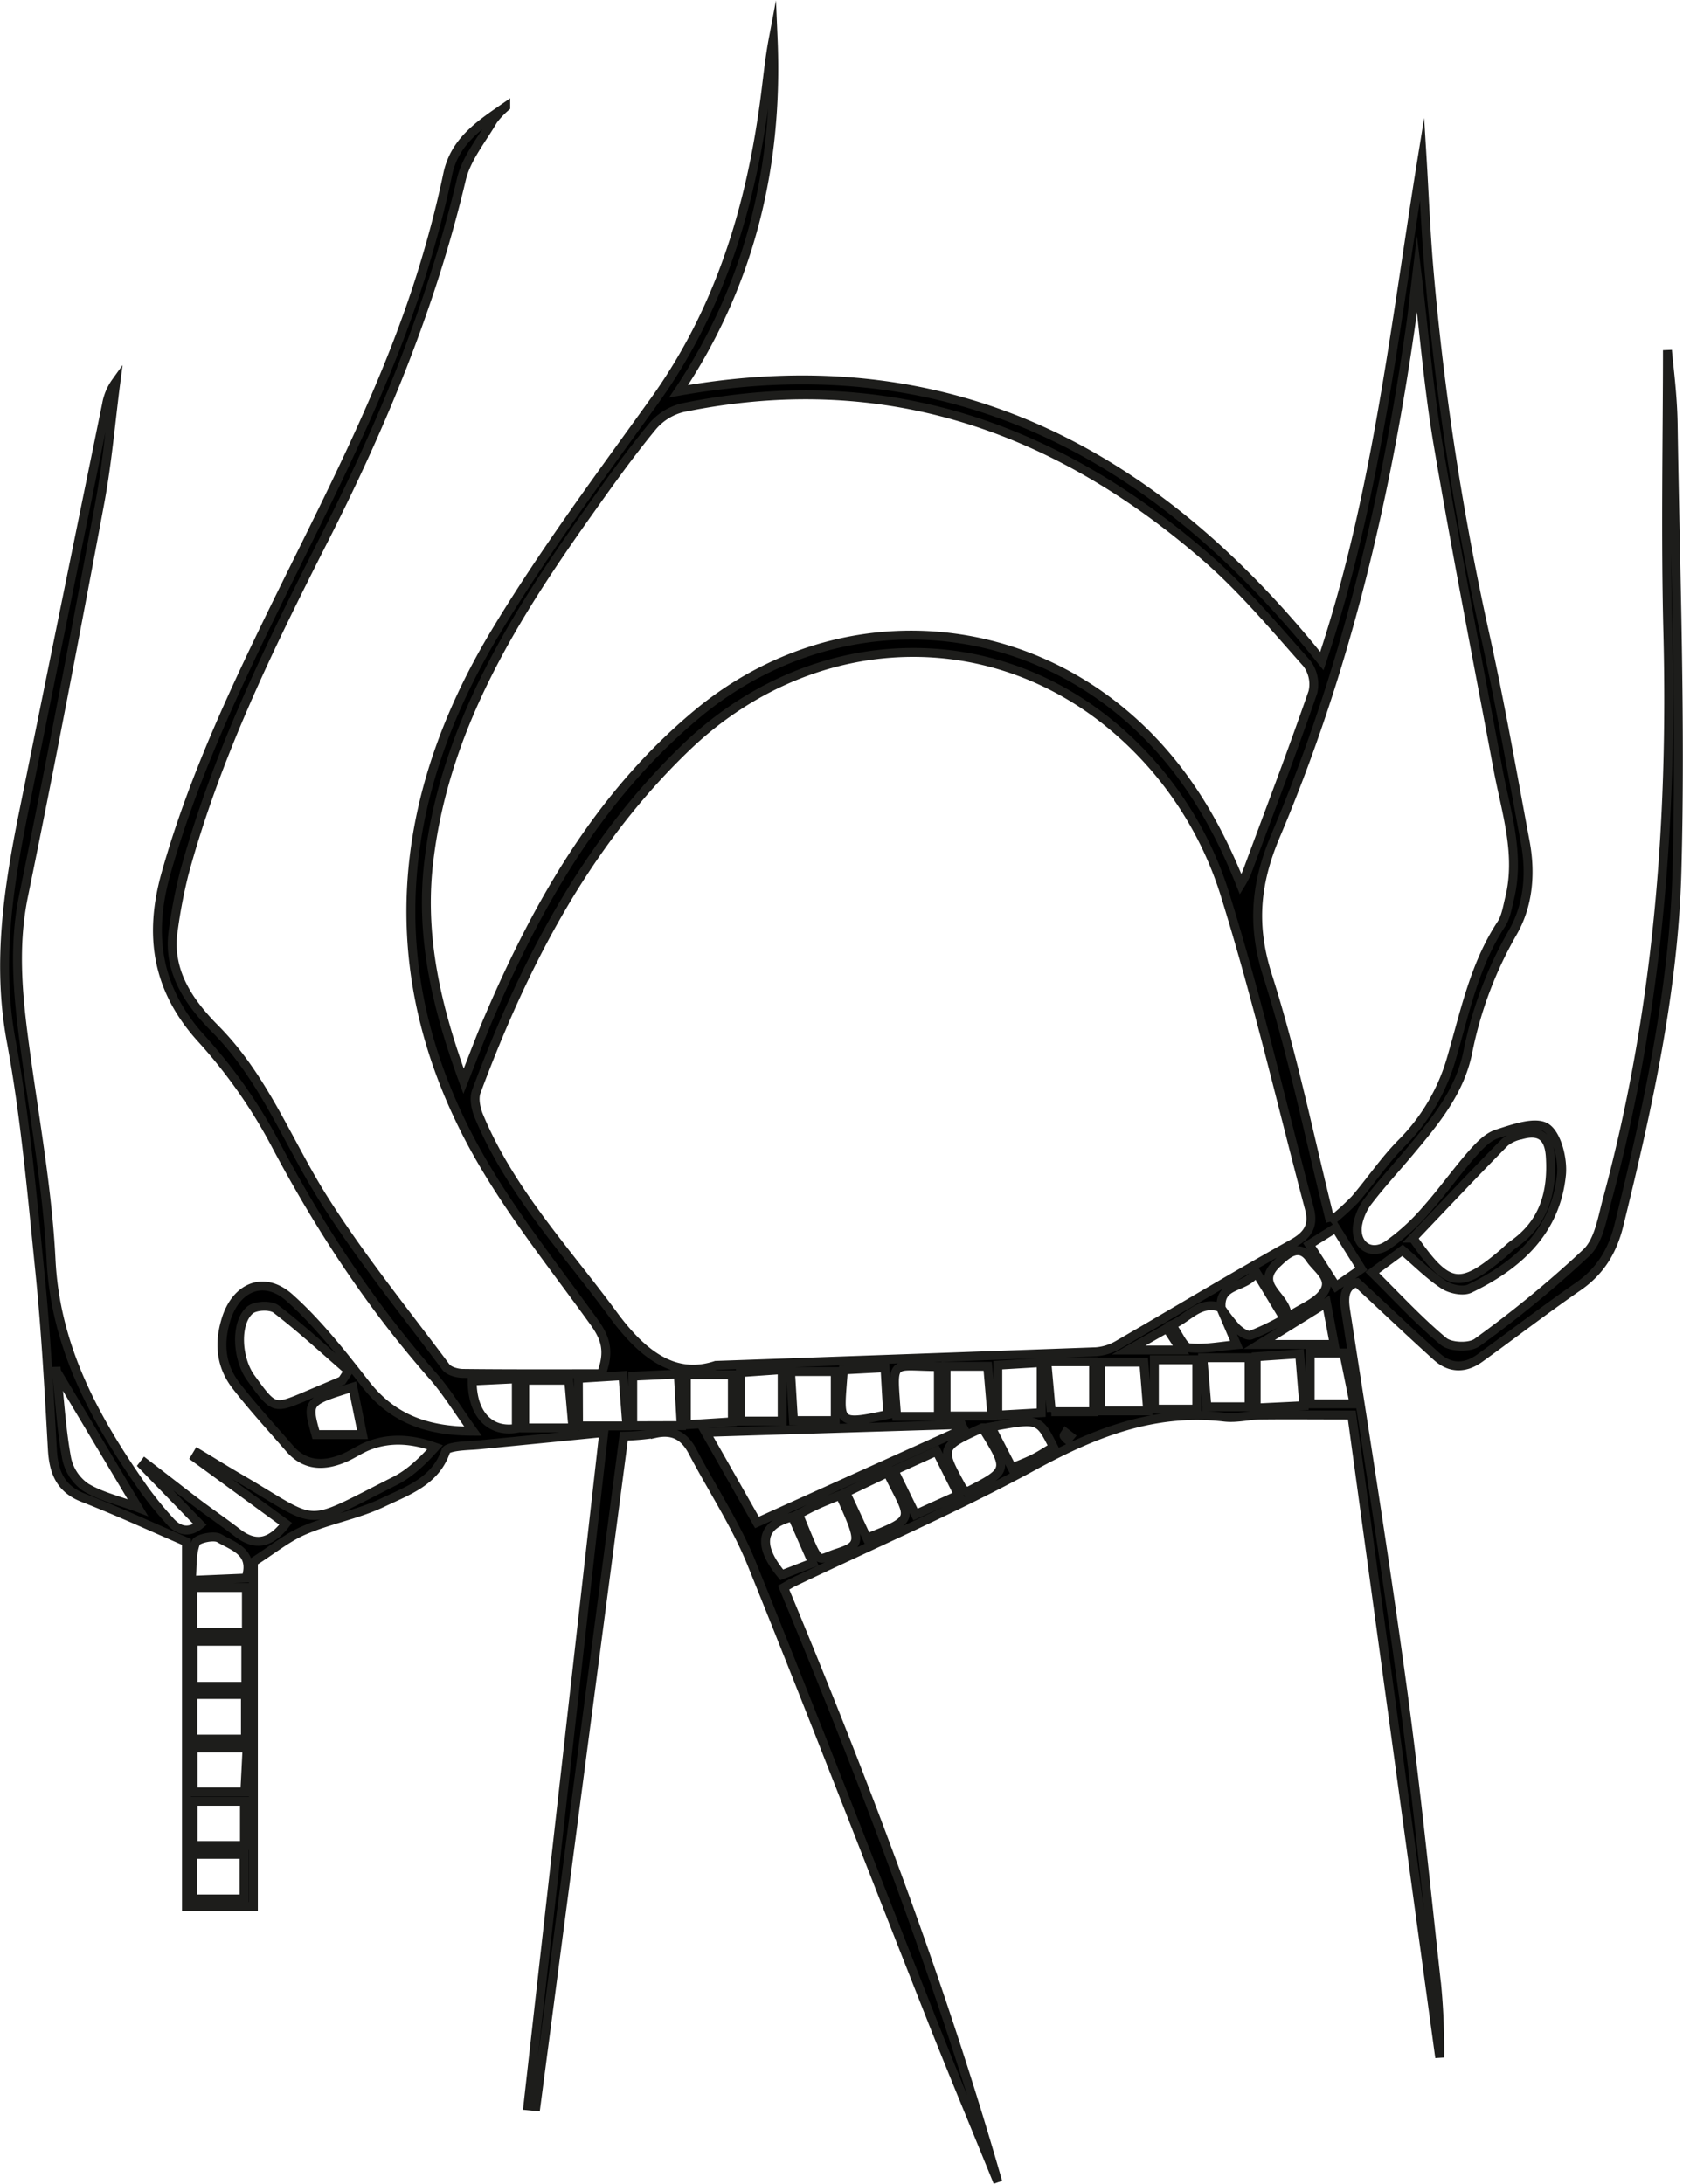 <svg id="Layer_1" data-name="Layer 1" xmlns="http://www.w3.org/2000/svg" viewBox="0 0 377.15 489.49"><defs><style>.cls-1{stroke:#1d1d1b;stroke-miterlimit:10;stroke-width:2px;}</style></defs><path class="cls-1" d="M175.61,355.87c18.27,43.91,35,87.9,48,133.24-5-12.35-10.16-24.67-15.06-37.07-13.38-33.87-26.46-67.86-40.12-101.61-3.52-8.69-8.81-16.66-13.18-25-1.84-3.52-4.38-5-8.38-4.13a52.92,52.92,0,0,1-7.06.62c-6.62,50.39-13.17,100.32-19.72,150.26L118.3,472c5.6-49.79,11.21-99.58,17-150.9-10,1-18.94,1.88-27.89,2.75-1.64.16-3.31.17-5,.41-.88.13-2.31.4-2.5.94-2.3,6.87-8.7,9-14.2,11.63S73.88,340.56,68.18,343c-3.84,1.64-7.19,4.42-11.4,7.09v77.27h-15V345.61c-7.64-3.3-15.28-6.83-23.11-9.88-5.16-2-6.63-5.75-6.93-10.78C11,311.87,10.3,298.77,9,285.74c-1.78-17.49-3.28-35.08-6.48-52.34-3.25-17.53-.66-34.33,2.76-51.27q9.24-45.76,18.6-91.49a12.07,12.07,0,0,1,2.09-5c-1.17,9-1.93,18.07-3.59,27-5.5,29.46-11.11,58.9-17.12,88.25-2.49,12.2-1.05,24.08.62,36.1,2.09,15.12,4.81,30.24,5.56,45.44,1,19.79,9.9,35.81,20.76,51.3A80.74,80.74,0,0,0,38.12,341c2,2.27,4.38,2.64,6.7.72L32,328.5l.46-.6c4,3.06,7.91,6.15,11.9,9.17,2.92,2.2,5.94,4.26,8.83,6.49,4.15,3.22,7.54,2.29,10.83-2L43.73,326.74l.6-1c3,1.78,5.87,3.6,8.84,5.33,19,11,14,11.64,35.34.88,3.39-1.71,6.23-4.49,9-7.56-5.23-1.86-10.12-2.21-15-.3-1.85.73-3.51,1.91-5.33,2.69-4.49,1.91-8.76,1.91-12.25-2.07-4-4.61-8.18-9.15-11.95-14-3.38-4.32-4-9.28-2.42-14.62,2.14-7.51,8.5-10.41,14.35-5.18,6.35,5.68,11.71,12.56,17,19.32,5.81,7.43,13.21,10.56,24.1,10.58-3.48-4.84-5.92-8.9-9-12.39-14-15.91-25.5-33.43-35.4-52.18a116.07,116.07,0,0,0-16.55-23.51c-10-11.07-11.75-23.17-7.87-36.92,6-21.31,15.39-41.24,25.06-61C74.29,110.27,87,86,95,59.71c2.07-6.8,3.88-13.69,5.33-20.65,1.57-7.52,7.35-11.21,13-15.12a19.22,19.22,0,0,0-2.82,3c-2.52,4.35-6,8.52-7.11,13.23-6.81,28.74-18,55.71-31.4,81.91C59.93,145.89,48.29,169.9,41.26,195.8a115.29,115.29,0,0,0-2.43,12.68c-1.42,9.25,3.62,16.3,9.39,22.13,10.92,11,16.21,25.28,24.21,38,8.29,13.14,18.15,25.3,27.47,37.79.7.94,2.54,1.44,3.86,1.45,10.46.12,20.93.07,31,.07,2-5.18.8-8.2-1.65-11.61-9.3-12.93-19.44-25.47-27-39.39C85,218,88.6,179.12,110.87,142c10.8-18,23.48-35,35.76-52.1,14.84-20.67,21.78-44,24.93-68.86.52-4.08.94-8.18,1.7-12.2,1.19,28.49-5.23,55-21.19,78.86,61-10.87,106.9,13.87,144.15,60.48,12.31-36.8,16.36-75,22.47-112.69.51,8.45.83,16.91,1.57,25.34a629.26,629.26,0,0,0,12.53,81.54c3.4,15.36,6.1,30.87,9,46.34,1.31,7,.74,14.2-2.82,20.35a88,88,0,0,0-10.05,26.81c-1.82,9-7.55,15.74-13.2,22.5-3,3.57-6.17,7-9,10.68a12.39,12.39,0,0,0-2.53,5.76c-.5,4.36,3.05,6.73,6.71,4.32a47.67,47.67,0,0,0,8.76-8c3.56-4,6.61-8.34,10.11-12.34,1.62-1.84,3.54-3.93,5.73-4.63,3.6-1.16,8.61-2.95,11-1.39s3.77,7,3.41,10.58c-1.29,12.66-9.72,20.28-20.54,25.48-1.51.73-4.34.13-5.87-.88-3.26-2.17-6.07-5-9.2-7.7l-6.79,5c5.39,5.31,10.38,10.76,16,15.44,1.58,1.3,5.87,1.44,7.51.22a247.54,247.54,0,0,0,24.53-20.17c2.77-2.68,3.51-7.72,4.63-11.84,11.28-41.69,14.66-84.2,13.57-127.25-.55-22.09-.09-44.21-.09-63.15.27,3.33,1.18,9.91,1.28,16.5.51,33.42,1.77,66.87.85,100.26-.73,26.86-6.58,53.24-13,79.35-1.4,5.7-4.13,10.3-9.08,13.73-7.5,5.2-14.73,10.76-22.12,16.1-3.22,2.32-6.59,2.37-9.58-.32-5.88-5.31-11.62-10.77-17.89-16.6-2.49.57-3.12,2.62-2.6,6,4.35,28.17,8.86,56.33,12.71,84.57,3.05,22.36,5.29,44.82,7.76,67.25a152.28,152.28,0,0,1,.64,15.85L302.93,317.17c-7.5,0-13.78-.06-20.07,0-2.82,0-5.69.8-8.45.48-15.73-1.84-29.24,3.55-42.83,10.95-17.54,9.55-35.94,17.5-54,26.15C177,355.05,176.49,355.39,175.61,355.87ZM273.5,293a39.18,39.18,0,0,0,3.48,4.56c.87.88,2.48,2,3.34,1.7a56.37,56.37,0,0,0,7.51-3.63c-2.13-3.52-4-6.65-6.38-10.52-2.17,3.81-8.24,2.31-7.8,8-4.82-1.73-7.21,2.26-11.08,3.89,1.62,2.21,2.64,5,3.93,5.11,3.51.36,7.14-.39,10.61-.69ZM160.41,306.05C190.47,305,218,304,245.59,303a11.59,11.59,0,0,0,5.07-1.62c13-7.53,25.94-15.33,39.09-22.67,3.55-2,4.64-4.17,3.67-7.84-6.14-23.17-11.53-46.57-18.62-69.45a80.42,80.42,0,0,0-27.74-40.5c-28.39-21.89-66.79-19-93.41,6.68-22.39,21.59-36.21,48.38-46.91,77.06-.58,1.55-.12,3.83.56,5.48,7,16.85,19.39,30,30,44.4C144.05,303.78,151.23,309.09,160.41,306.05Zm-56.53-63.69c2.15-5.43,3.81-9.93,5.71-14.34,11-25.68,24.66-49.63,46.54-67.91,29-24.26,69.81-23.6,97.78,1.67,11,9.93,18.5,22.26,24.11,36.44a23.68,23.68,0,0,0,1.36-2.55c5-13.49,10.12-26.94,14.83-40.53a7.72,7.72,0,0,0-1.37-6.45c-7.17-8.05-14.14-16.43-22.22-23.5C236.76,95.62,198,82.12,152.92,91.4a12.87,12.87,0,0,0-6.76,4.25c-4.94,6-9.5,12.38-14,18.74-16.92,23.77-32.33,48.28-36,78.13C94,209.54,97.77,225.71,103.88,242.36Zm194.27,31.48a65,65,0,0,0,5.5-5c3.56-4.15,6.62-8.77,10.46-12.63a44,44,0,0,0,11.18-19.08c3-10.28,5.12-20.88,11.19-30.06,1-1.58,1.32-3.71,1.79-5.63,2.47-9.93-.76-19.37-2.56-28.94-4.53-24.22-9.27-48.4-13.41-72.69-2.13-12.44-3.14-25.07-4.77-38.57-.54,4.5-.9,8.1-1.41,11.67-5.62,39.28-14.71,77.72-30.22,114.29-4.59,10.85-5.42,20.23-1.84,31.5C289.7,236.4,293.39,254.76,298.15,273.84Zm-140,47.23c4,7,7.56,13.31,11.48,20.19l46.35-20.95c-.17-.32-.33-.64-.49-1Zm158.51-43.54c7.77,11.17,10.47,11.57,19.93,3.62.89-.75,1.7-1.61,2.64-2.28,6.85-4.86,8.7-11.78,8.18-19.69-.3-4.45-2.39-6-6.6-4.78a8.14,8.14,0,0,0-3.59,1.65C330.2,263.19,323.35,270.46,316.61,277.53Zm-240,31.94,1.45-2.2c-5.37-4.66-10.58-9.51-16.22-13.82-1.26-1-4.69-.83-5.9.22-3.33,2.88-2.89,10.91.22,15.19,5.14,7.08,5.14,7.08,12.32,4.06Zm-64-2.1c.78,7.17,1.13,13.46,2.29,19.6a10.47,10.47,0,0,0,4.29,6.43c3.47,2.08,7.6,3,11.66,4.54C24.76,327.67,19,318,12.64,307.37Zm140,12.19L152,308l-10.21.47v11.12ZM43.22,365.94h12v-10.1h-12Zm11.56,47.72v-9.9H43.26v9.9Zm.08-12c.18-3.37.34-6.55.5-9.86H43.26v9.86Zm144.06-71.59-9.39,4.49c1.63,3.51,3.2,6.86,4.74,10.19C205.91,340.23,203.92,340.51,198.92,330.12Zm82.58-14.47,10.69-.52c-.34-4.14-.63-7.71-.95-11.62l-9.74.65ZM55,389.82v-10H43.23v10ZM55.09,378V367.89H43.26V378Zm215.37-62.67h9.46v-11H269.55C269.87,308.23,270.17,311.79,270.46,315.29Zm-14.14-10h-9.71v10.93h10.58C256.87,312.2,256.58,308.63,256.32,305.33Zm-20.73,11.11h9.47v-11.2H234.58C234.93,309.07,235.25,312.64,235.59,316.44Zm52.82-21.1c3.39-2.19,6.28-3.24,7.92-5.28,2.68-3.35-1.21-5.58-2.69-7.84-2.57-3.89-5.56-.8-7.41.92C280.72,288.27,288.84,290.56,288.41,295.34ZM54.71,425.65v-10H43.18v10ZM222.29,317.4c-.35-4.18-.65-7.62-.95-11.15H212V317.4Zm-68.48-9.25v11.21l10.31-.66V308.15Zm44.51-1.58-9.33.49c-.81,11.87-2,12.58,9.94,10C198.73,313.64,198.53,310.22,198.32,306.57Zm2.6,10.91h9.37V306.33C199.24,306.29,200,304.15,200.92,317.48Zm-35-9.82v10.88h9.36V307Zm48.89,27.45-4.92-9.83-9.56,4.34,4.82,9.86Zm-85.17-15.48h10.84l-.88-11.28-10,.62Zm57.54-1.2v-11H177.15c.24,4,.45,7.59.66,11Zm-69.6,1.65h10.8c-.34-3.93-.64-7.32-.93-10.71h-9.87Zm70.65,15.08c-1.93.8-3.55,1.42-5.12,2.14s-2.81,1.42-4.17,2.11c5,12.11,3.84,10.3,8.44,8.79C193.14,346.33,193.05,345.67,188.27,335.16Zm31.9-15.11c-9.49,4.34-9.5,4.34-4.52,13.44.22.4.73.64,1.08.93C226.09,329.59,226.09,329.59,220.17,320.05Zm13.2-14.63-9.73.58v11.21l9.73-.55Zm34.87,10.44V304.78h-9.52v11.08ZM55.15,353.72c1.86-5.9-2.92-7.09-6-8.93-1.22-.73-4.92.1-5.28,1-1,2.55-.73,5.55-1,8.45Zm238.44-50.45v11.41h9.86c-.82-4.06-1.58-7.8-2.32-11.41ZM79.07,310.93c-10.35,3.22-10.35,3.22-8.28,10.64H81.23C80.47,317.8,79.78,314.41,79.07,310.93Zm36.64-1.88-9.9.48c0,7.48,4,11.62,9.9,10.64Zm106.37,10.79,4.72,9.2c1.73-.74,3.36-1.35,4.91-2.13s2.91-1.71,4.35-2.57C232.79,317.88,232.79,317.88,222.08,319.84ZM177.58,340c-7.28,1.81-7.8,6.53-2.39,13l6.91-2.68Zm119.66-48-15.06,9.36H299C298.38,298,297.87,295.32,297.24,292Zm7.82-7.57-5.74-9.18-5.92,3.7,6,9.39Zm-40.4,18.18-3.17-4.87-8.58,4.87Zm-24.83,19.34-1-.78c-.14.24-.44.55-.37.69a3.89,3.89,0,0,0,.75.83Z"/></svg>